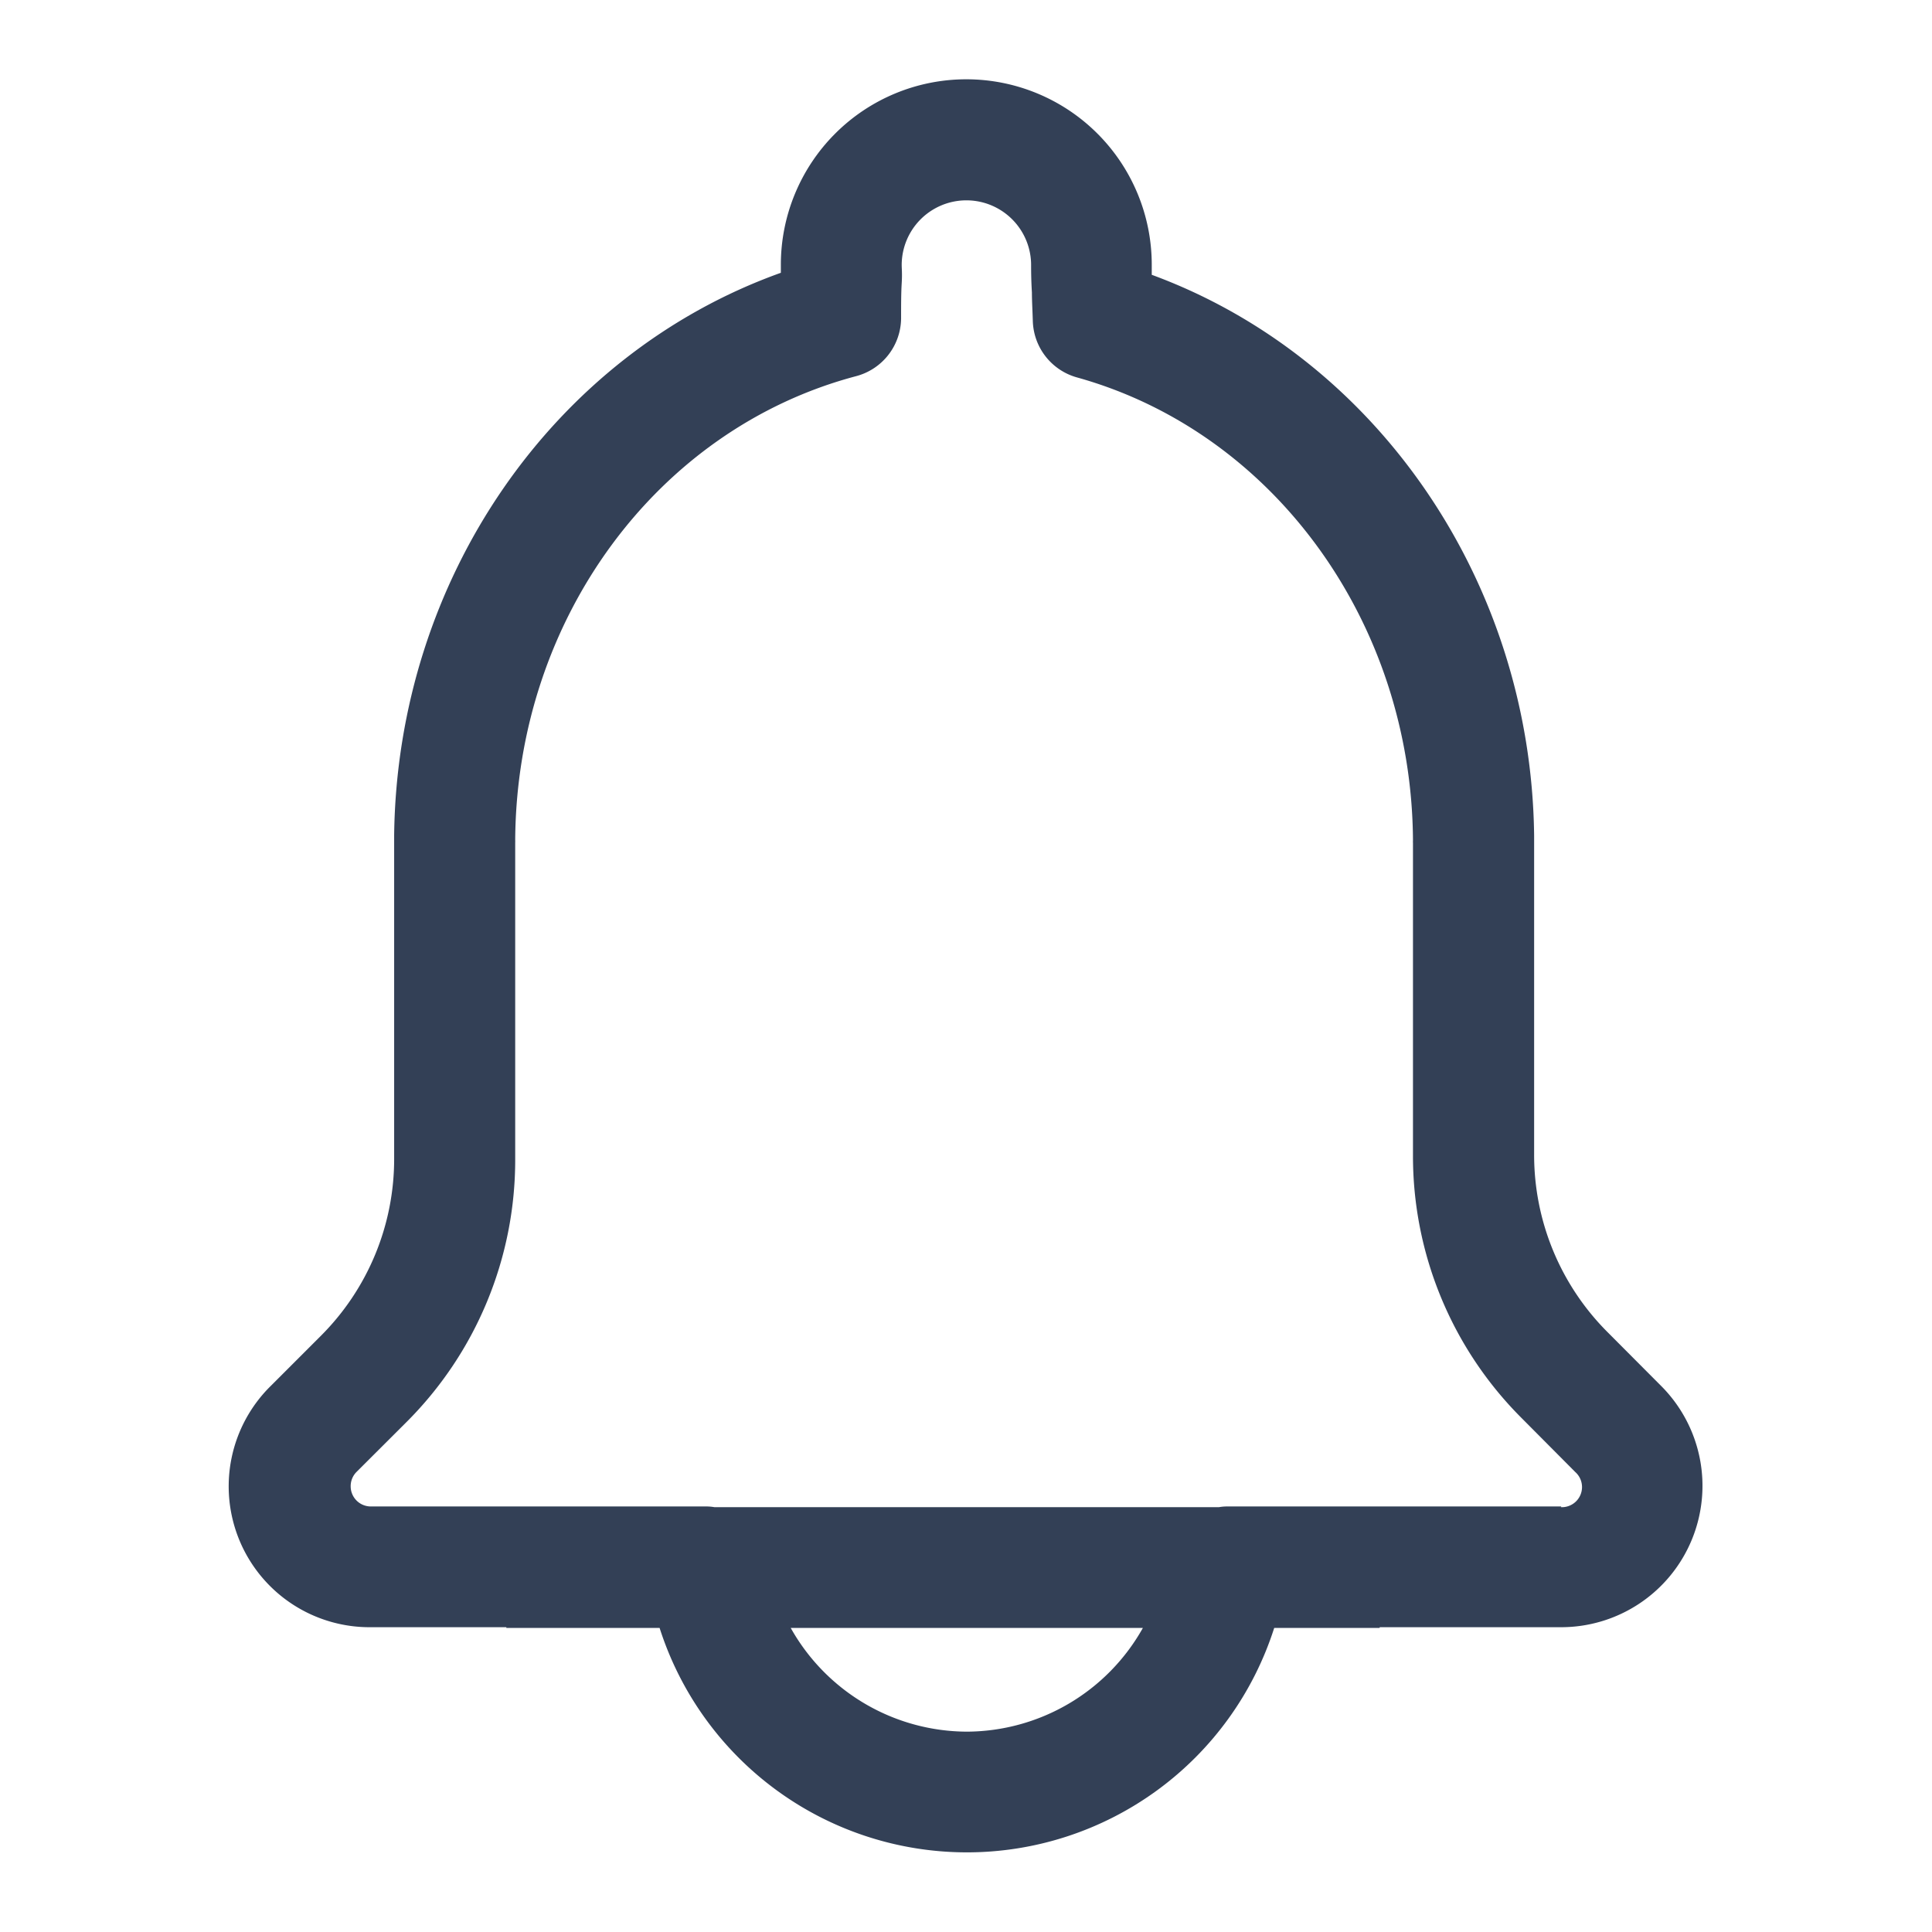 <svg xmlns="http://www.w3.org/2000/svg" viewBox="0 0 192 192"><defs><style>.cls-1,.cls-2{fill:#334056;}.cls-2{opacity:0;}</style></defs><g id="trim_area" data-name="trim area"><path class="cls-1" d="M165.1,137.75l-5.35-5.37a24.9,24.9,0,0,1-7.29-17.66V83.41c0-.13,0-.25,0-.38-.31-25.26-15.67-47.51-38-55.72,0-.44,0-.78,0-1a18.43,18.43,0,1,0-36.86,0c0,.18,0,.46,0,.8C55,35.2,39.48,57.51,39.17,83c0,.13,0,.25,0,.38v31.73a24.83,24.83,0,0,1-7.33,17.69l-4.91,4.91a14,14,0,0,0,9.93,24H50.32v.07H65.55a32.06,32.06,0,0,0,61.08,0h10.48v-.07h18a14.05,14.05,0,0,0,9.95-24Zm-69,34.34a20.15,20.15,0,0,1-17.52-10.31h35A20.15,20.15,0,0,1,96.09,172.09Zm59.06-22.38H121.89a4.65,4.65,0,0,0-.75.07H71a4.76,4.76,0,0,0-.75-.07H36.85a2,2,0,0,1-2-2,2,2,0,0,1,.6-1.45l4.91-4.9a36.8,36.8,0,0,0,10.84-26.18V83.74a2.71,2.71,0,0,0,0-.29c.15-21.88,14.08-40.83,33.89-46.07a6,6,0,0,0,4.46-5.74c0-1.29,0-2.52.06-3.48s0-1.47,0-1.82a6.43,6.43,0,1,1,12.86,0c0,.42,0,1.42.08,2.73,0,.83.06,1.81.09,2.83A6,6,0,0,0,107,37.5c19.54,5.42,33.28,24.31,33.42,46a2.71,2.71,0,0,0,0,.29v31a36.79,36.79,0,0,0,10.78,26.12l5.35,5.38a2,2,0,0,1-1.44,3.49Z"/><rect class="cls-2" width="192" height="192"/></g></svg>